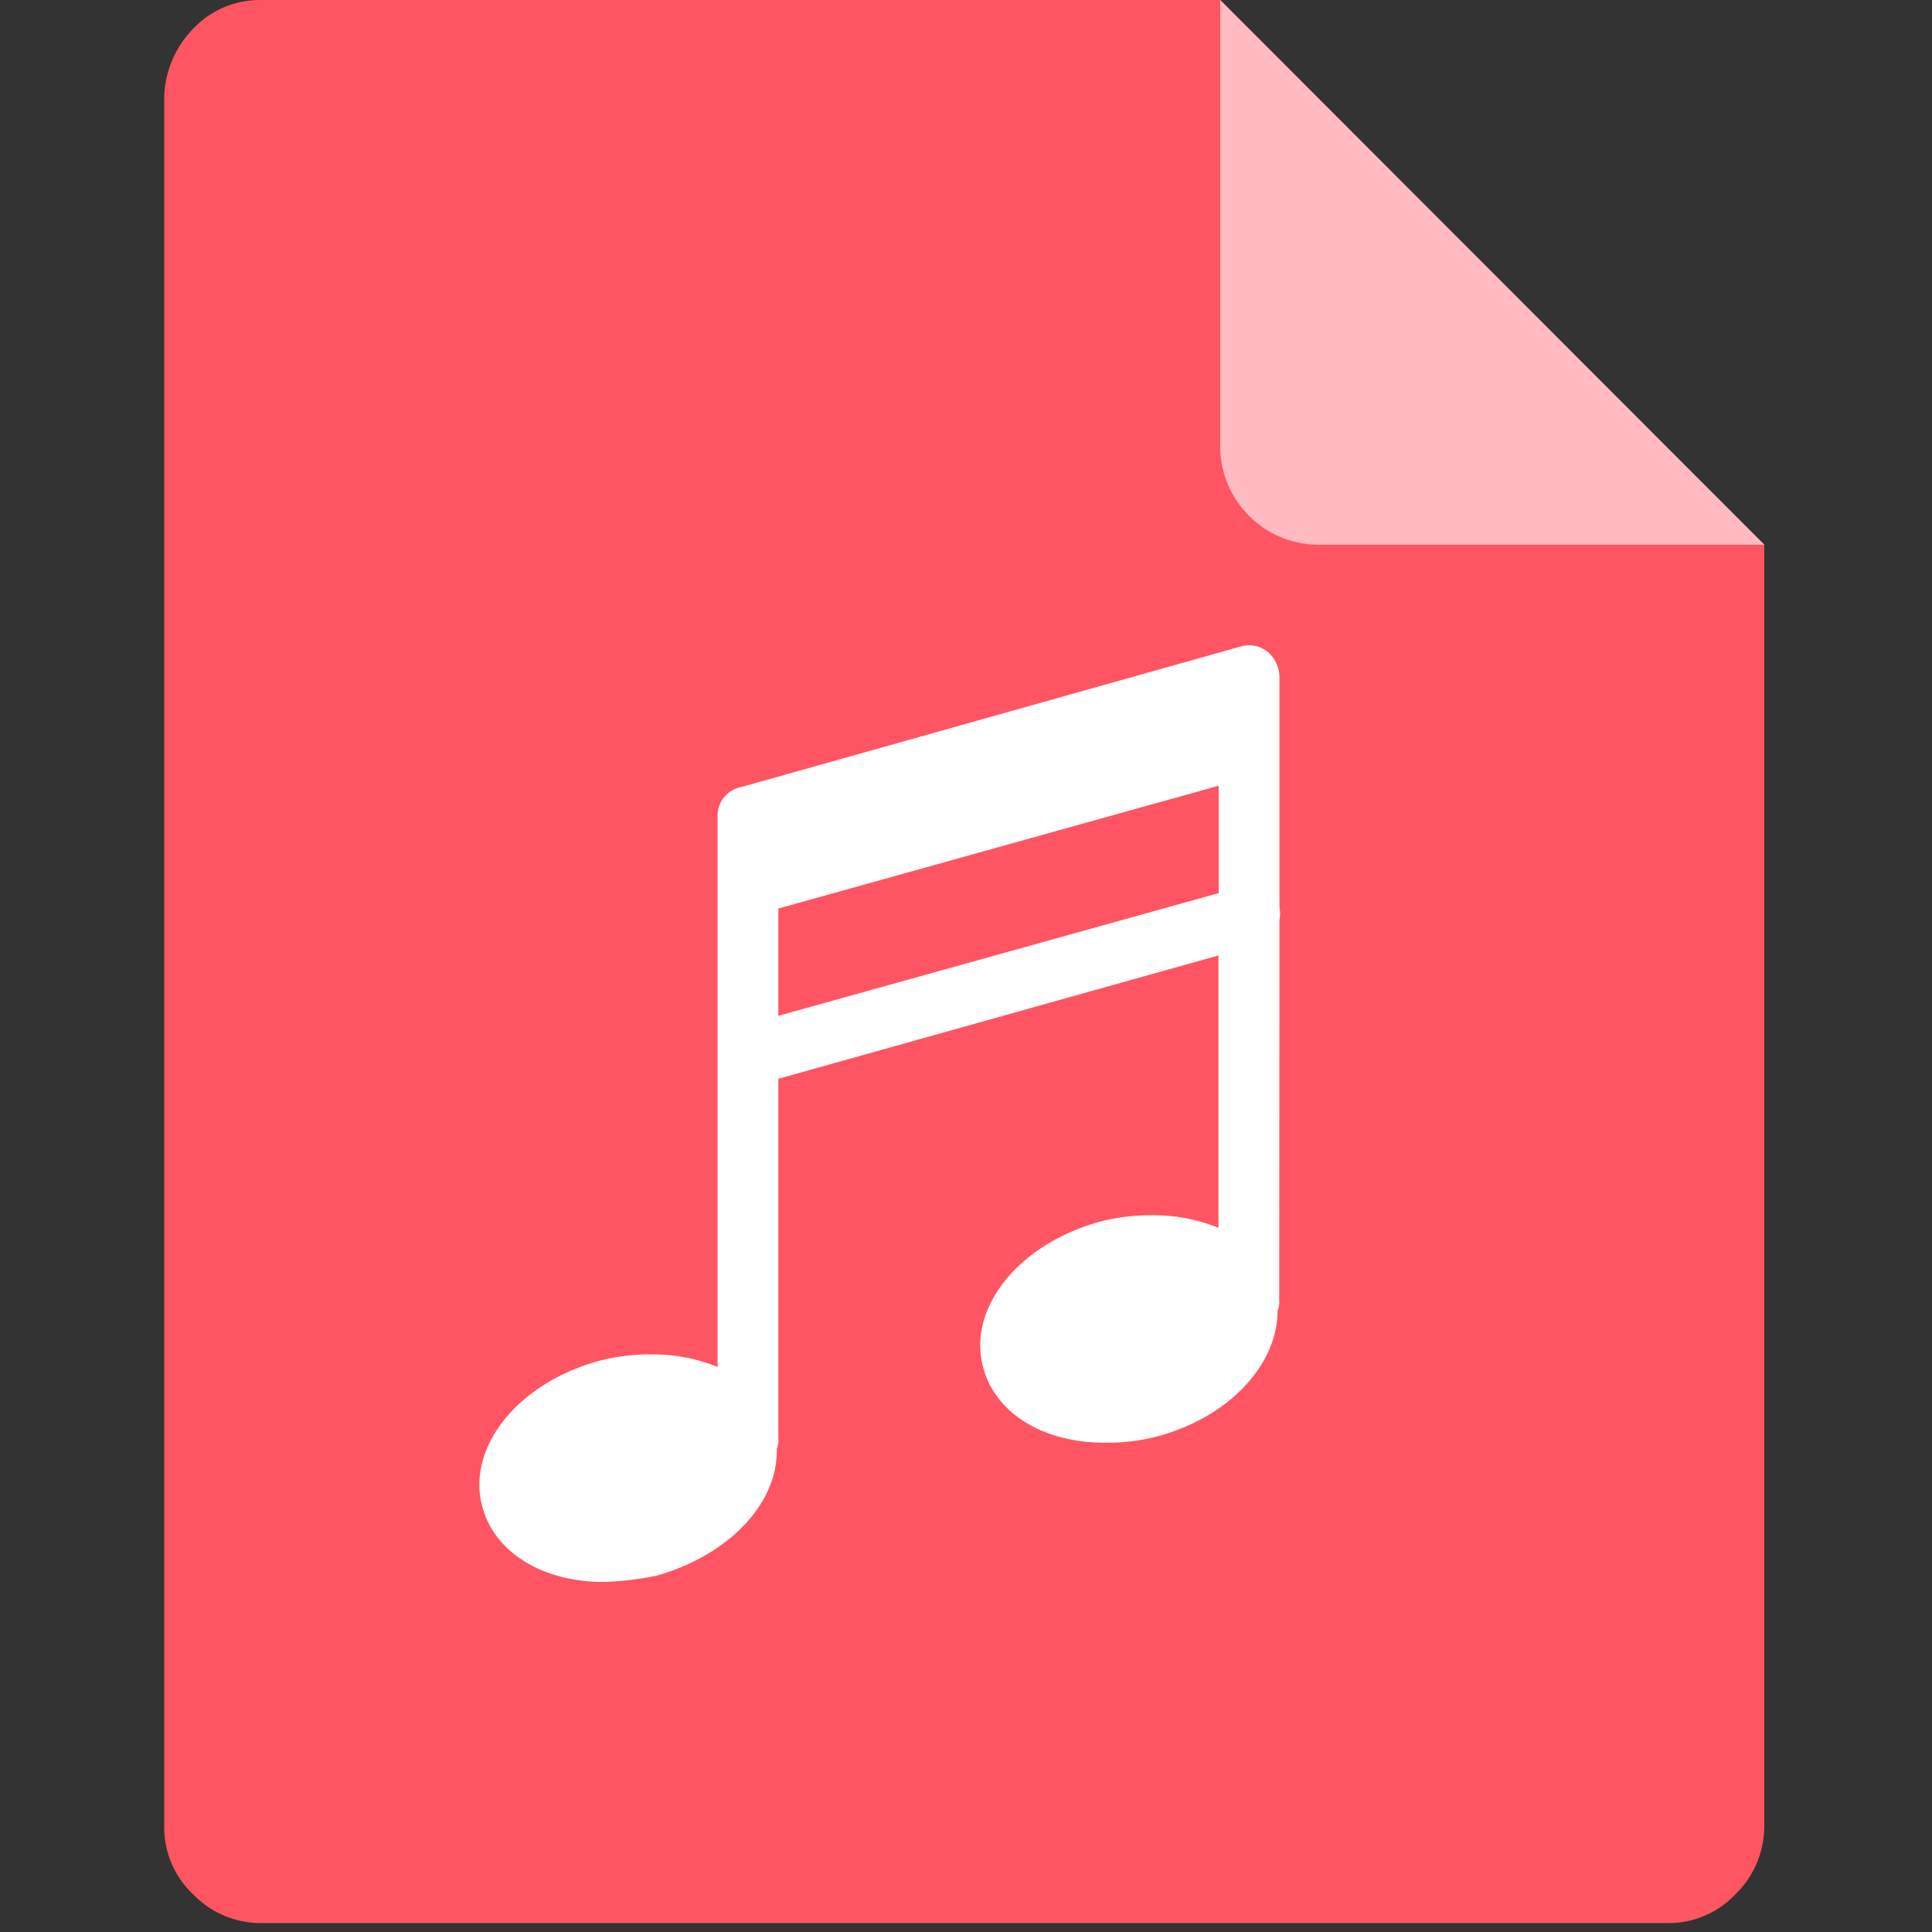 <?xml version="1.0" standalone="no"?><!DOCTYPE svg PUBLIC "-//W3C//DTD SVG 1.1//EN" "http://www.w3.org/Graphics/SVG/1.1/DTD/svg11.dtd"><svg t="1660266617166" class="icon" viewBox="0 0 1024 1024" version="1.1" xmlns="http://www.w3.org/2000/svg" p-id="20387" xmlns:xlink="http://www.w3.org/1999/xlink" width="200" height="200"><rect x="0" y="0" width="1024" height="1024" fill="#333333" stroke="none"/><defs><style type="text/css">@font-face { font-family: feedback-iconfont; src: url("//at.alicdn.com/t/font_1031158_u69w8yhxdu.woff2?t=1630033759944") format("woff2"), url("//at.alicdn.com/t/font_1031158_u69w8yhxdu.woff?t=1630033759944") format("woff"), url("//at.alicdn.com/t/font_1031158_u69w8yhxdu.ttf?t=1630033759944") format("truetype"); }
</style></defs><path d="M137.902 0a48.573 48.573 0 0 0-35.589 15.294 53.965 53.965 0 0 0-15.273 35.64v917.412a48.707 48.707 0 0 0 15.273 35.64 49.971 49.971 0 0 0 35.59 15.293h746.336a48.64 48.64 0 0 0 35.59-15.293 50.37 50.37 0 0 0 15.273-35.64V288.717L646.728 0H137.902z" fill="#FF5562" p-id="20388"></path><path d="M935.102 288.717H697.656c-27.822-0.666-50.227-23.076-50.928-50.934V0l288.374 288.717z" fill="#FFBBC0" p-id="20389"></path><path d="M678.134 487.465c0.42-2.201 0.42-4.454 0-6.65V358.532a18.1 18.1 0 0 0-5.909-12.764 15.923 15.923 0 0 0-13.614-3.394l-265.6 74.741a15.421 15.421 0 0 0-12.682 15.294v292.106a90.394 90.394 0 0 0-34.795-6.656 106.193 106.193 0 0 0-27.955 3.395c-43.29 11.904-70.38 45.88-61.952 77.332 6.645 24.602 32.276 39.895 64.476 39.895a161.21 161.21 0 0 0 28.021-3.39c38.979-11.038 64.41-39.096 63.545-67.092a12.458 12.458 0 0 0 0.865-5.985V571.776l233.267-65.362v144.359a90.655 90.655 0 0 0-34.795-6.651 106.097 106.097 0 0 0-28.022 3.394c-43.228 11.9-70.385 45.875-61.886 77.261 6.641 24.673 32.205 39.9 64.471 39.9a105.902 105.902 0 0 0 27.956-3.394c38.18-10.24 63.61-38.231 63.61-66.494a12.171 12.171 0 0 0 0.866-5.913l0.133-201.41z m-265.6 50.934v-56.853l233.395-65.095v56.919l-233.395 65.024z" fill="#FFFFFF" p-id="20390"></path></svg>